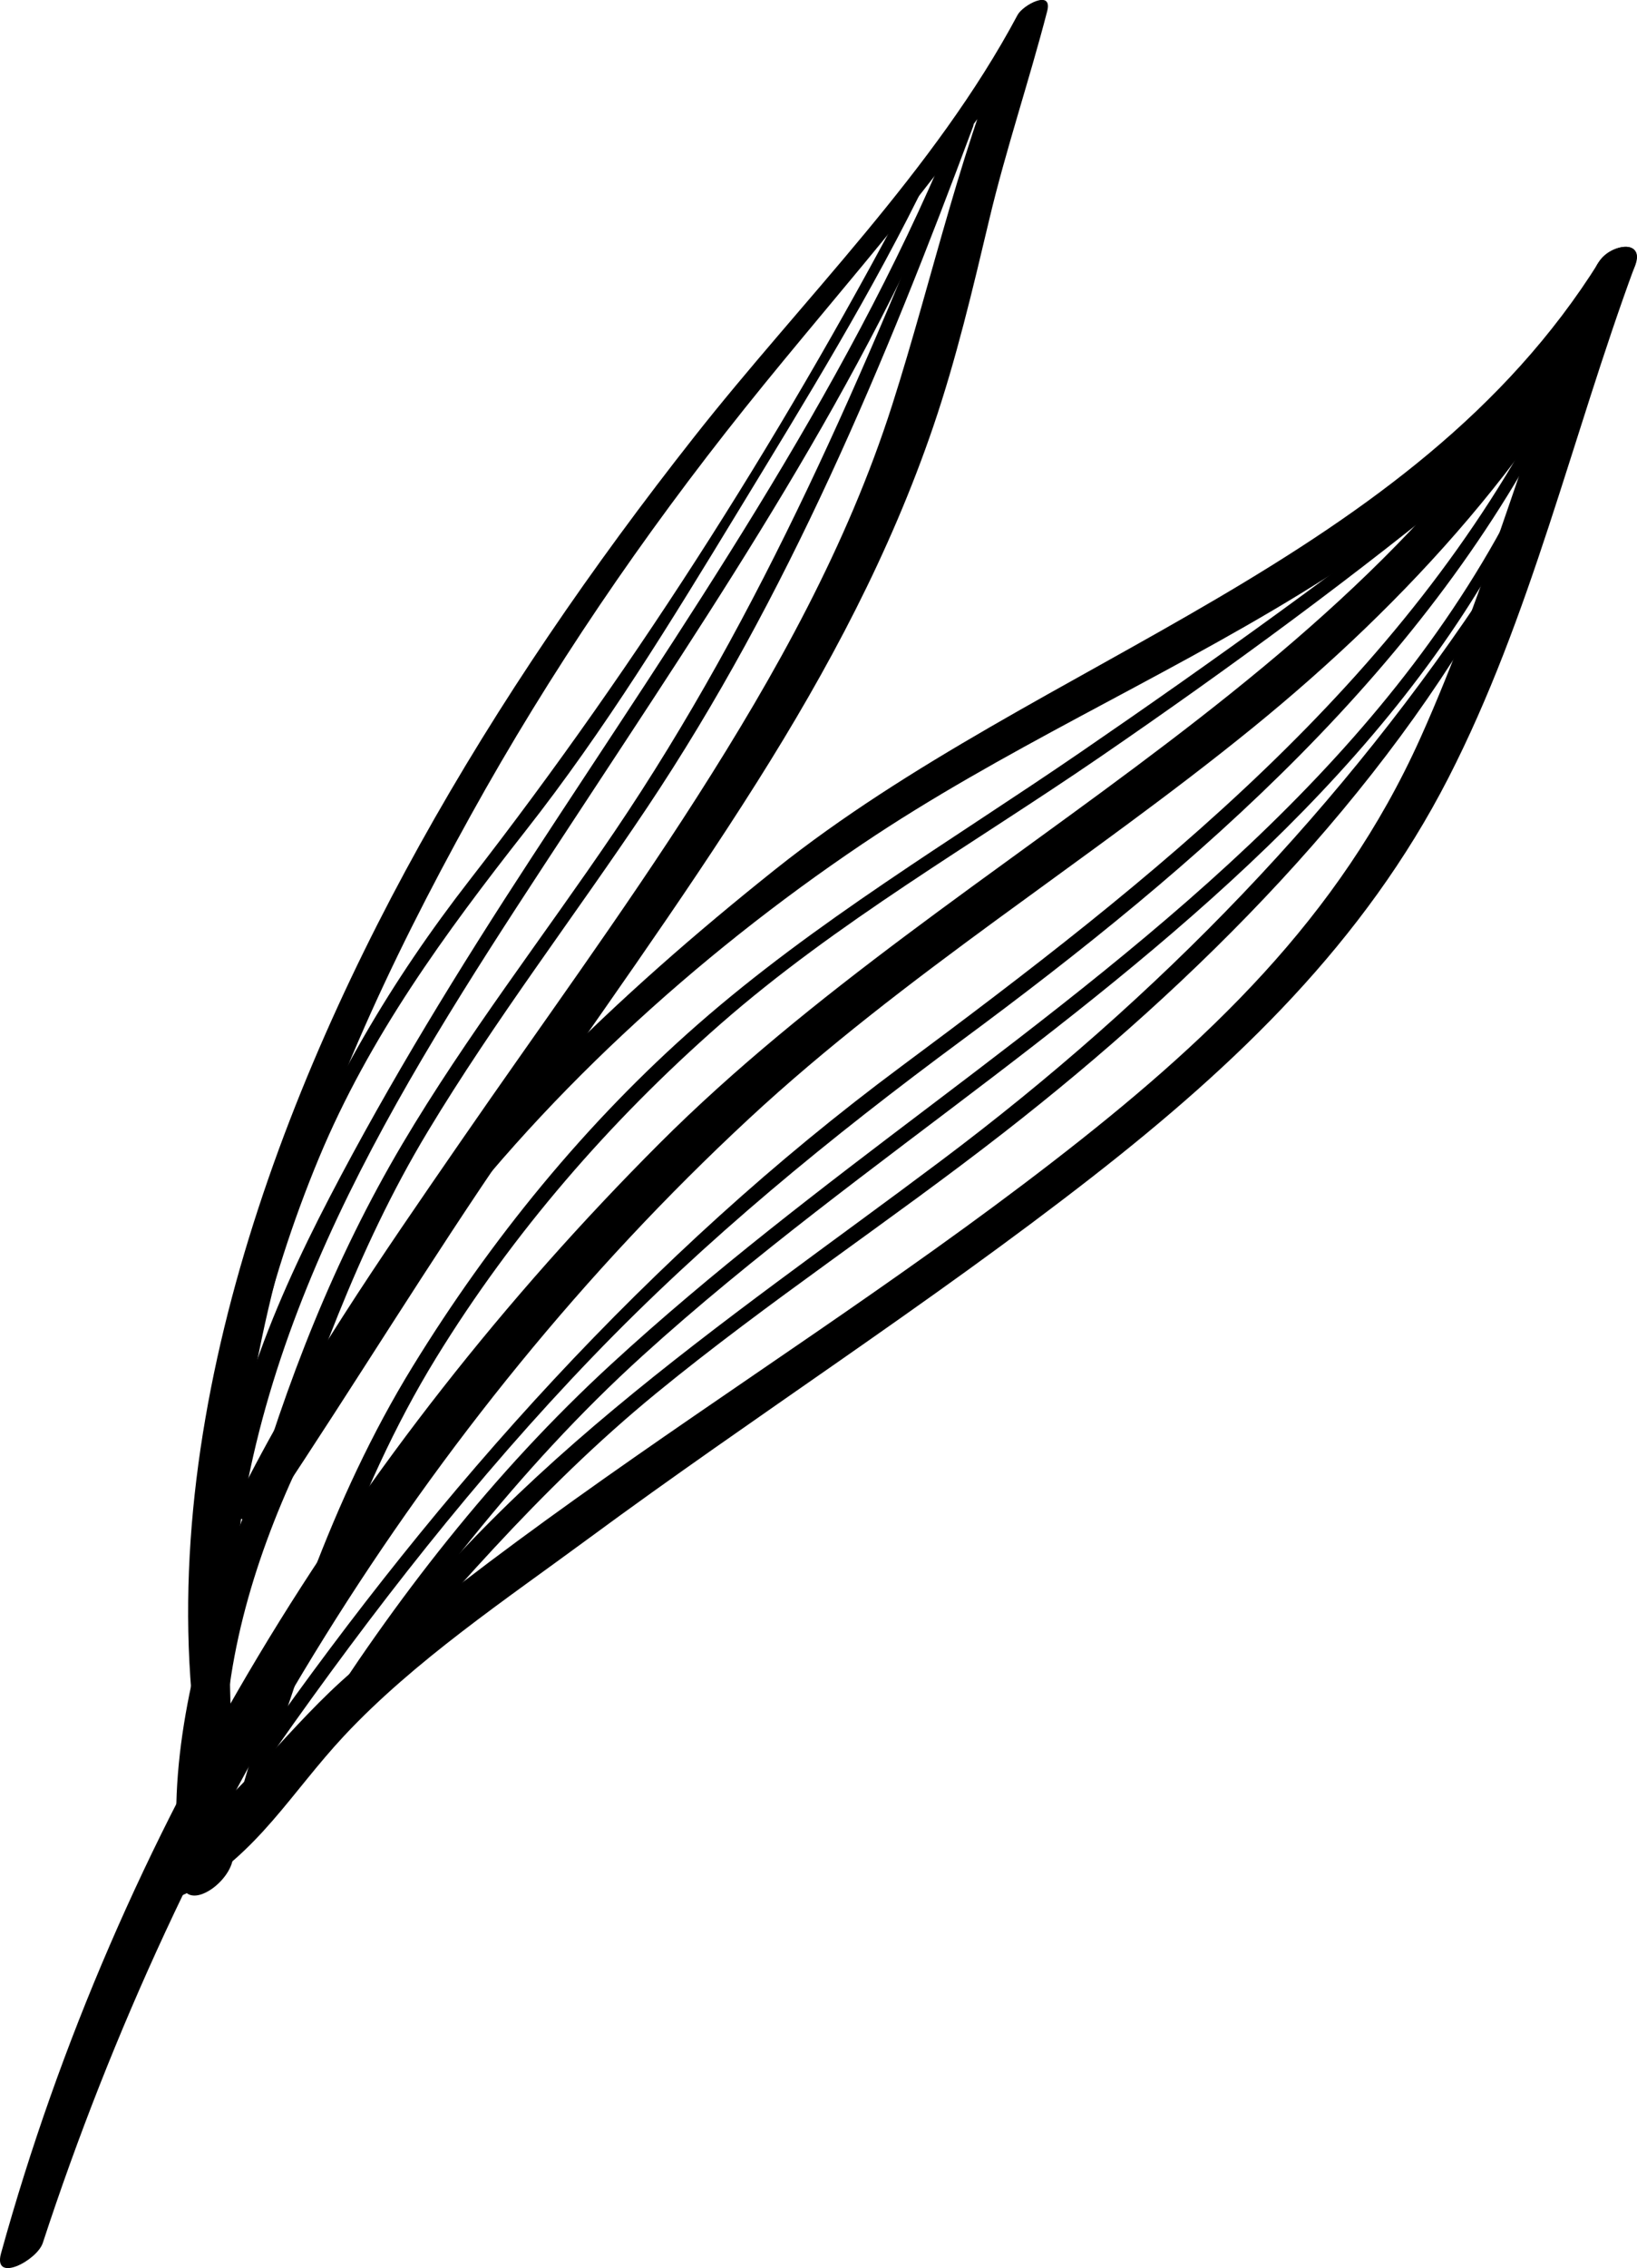 <?xml version="1.0" encoding="utf-8"?>
<!-- Generator: Adobe Illustrator 16.0.0, SVG Export Plug-In . SVG Version: 6.00 Build 0)  -->
<!DOCTYPE svg PUBLIC "-//W3C//DTD SVG 1.1//EN" "http://www.w3.org/Graphics/SVG/1.1/DTD/svg11.dtd">
<svg version="1.1" xmlns="http://www.w3.org/2000/svg" xmlns:xlink="http://www.w3.org/1999/xlink" x="0px" y="0px"
	 width="41.183px" height="57.032px" viewBox="0 0 41.183 57.032" enable-background="new 0 0 41.183 57.032" xml:space="preserve">
<g id="BACKGROUND">
</g>
<g id="OBJECTS">
	<g>
		<g>
			<g>
				<path d="M1.077,56.399c3.485-10.641,9.528-20.615,17.751-28.256c3.926-3.648,8.539-6.471,12.69-9.845
					c3.897-3.169,7.397-7.008,9.581-11.573c0.366-0.765-0.693-0.504-0.932-0.012c-4.895,10.078-15.995,14.454-23.58,22.043
					C8.825,36.524,2.962,46.051,0.026,56.661C-0.185,57.425,0.931,56.845,1.077,56.399L1.077,56.399z"/>
			</g>
		</g>
		<g>
			<g>
				<path d="M40.235,6.572c-4.73,7.577-14.02,9.943-20.726,15.285c-3.983,3.174-7.702,6.726-10.571,10.958
					c-1.399,2.064-2.508,4.306-3.312,6.664c-0.832,2.443-1.473,5.268-1.069,7.845c0.135,0.862,1.432-0.101,1.3-0.775
					c-1.01-5.193,1.727-10.702,4.696-14.792c2.967-4.085,6.959-7.718,11.139-10.533c3.501-2.357,7.403-4.08,11.003-6.282
					c3.247-1.985,6.855-4.614,8.422-8.216C41.435,5.995,40.515,6.124,40.235,6.572L40.235,6.572z"/>
			</g>
		</g>
		<g>
			<g>
				<path d="M40.15,6.714c-1.626,3.891-2.688,7.998-4.417,11.845c-2.04,4.537-5.389,7.674-9.267,10.669
					c-3.882,2.999-8.032,5.633-12.019,8.485c-1.918,1.372-3.803,2.793-5.595,4.328c-1.539,1.318-2.701,3.021-4.331,4.212
					c-0.598,0.438-0.836,1.924,0.231,1.323c1.746-0.983,2.58-2.509,3.904-3.926c1.765-1.887,4.078-3.436,6.15-4.963
					c4.188-3.087,8.57-5.895,12.677-9.096c3.623-2.825,6.838-5.9,8.955-10.029c2.082-4.061,3.106-8.574,4.677-12.837
					C41.422,5.899,40.372,6.185,40.15,6.714L40.15,6.714z"/>
			</g>
		</g>
		<g>
			<g>
				<path d="M5.872,44.37c-0.27-4.123,0.039-8.208,1.064-12.215c1.048-4.091,2.866-7.966,4.904-11.647
					c2.004-3.62,4.322-7.021,6.905-10.251c2.596-3.246,5.434-6.282,7.563-9.871c-0.235-0.003-0.472-0.007-0.707-0.01
					c-1.395,3.112-2.12,6.57-3.158,9.815c-1.131,3.531-2.924,6.748-4.913,9.86c-1.885,2.947-3.954,5.773-5.94,8.652
					c-1.981,2.873-4.051,5.853-5.602,8.982c-0.371,0.749,0.618,0.601,0.913,0.16c2.02-3.025,3.916-6.14,5.98-9.134
					c2.072-3.006,4.218-5.96,6.167-9.049c1.789-2.835,3.347-5.759,4.431-8.937c0.58-1.702,0.992-3.451,1.407-5.199
					c0.42-1.768,1.004-3.488,1.459-5.245c0.146-0.564-0.613-0.152-0.744,0.093c-2.092,3.924-5.414,7.152-8.147,10.625
					c-2.547,3.233-4.898,6.647-6.896,10.246c-3.844,6.921-6.942,15.579-5.437,23.57C5.194,45.198,5.891,44.655,5.872,44.37
					L5.872,44.37z"/>
			</g>
		</g>
		<g>
			<g>
				<path d="M37.097,11.683c-3.218,2.53-6.54,4.919-9.915,7.233c-3.248,2.227-6.668,4.249-9.637,6.851
					c-2.812,2.465-5.208,5.411-7.162,8.592c-2.068,3.367-3.251,7.089-4.363,10.856c-0.104,0.348,0.411,0.08,0.48-0.121
					c1.314-3.786,2.353-7.497,4.469-10.945c1.93-3.144,4.376-5.961,7.146-8.39c2.924-2.564,6.376-4.539,9.575-6.734
					c3.261-2.238,6.448-4.575,9.501-7.09C37.353,11.801,37.32,11.507,37.097,11.683L37.097,11.683z"/>
			</g>
		</g>
		<g>
			<g>
				<path d="M38.977,9.998c-3.648,7.172-9.991,12.127-16.315,16.826c-6.356,4.724-11.549,10.567-16.094,17.02
					c-0.234,0.334,0.186,0.393,0.367,0.135c2.442-3.476,5.03-6.801,7.979-9.866c2.84-2.953,5.99-5.521,9.279-7.952
					c5.975-4.418,11.749-9.384,15.095-16.158C39.413,9.748,39.059,9.837,38.977,9.998L38.977,9.998z"/>
			</g>
		</g>
		<g>
			<g>
				<path d="M38.437,12.006C35.22,18.771,29.26,23.37,23.429,27.788c-2.753,2.085-5.506,4.174-8.051,6.514
					c-2.978,2.736-5.437,5.909-7.59,9.324c-0.205,0.326,0.177,0.373,0.346,0.129c2.416-3.505,4.863-6.787,8.027-9.66
					c2.784-2.528,5.84-4.742,8.825-7.021c5.44-4.152,10.836-8.692,13.714-15.063C38.799,11.791,38.503,11.867,38.437,12.006
					L38.437,12.006z"/>
			</g>
		</g>
		<g>
			<g>
				<path d="M37.554,14.565c-3.748,5.713-8.41,10.516-13.873,14.617c-5.456,4.097-11.412,7.957-15.218,13.789
					c-0.154,0.235,0.093,0.355,0.259,0.163c2.494-2.876,4.818-5.665,7.779-8.093c2.828-2.317,5.892-4.331,8.774-6.578
					c4.839-3.771,9.512-8.443,12.469-13.865C37.827,14.447,37.614,14.473,37.554,14.565L37.554,14.565z"/>
			</g>
		</g>
		<g>
			<g>
				<path d="M24.216,3.186c-2.46,6.16-5.032,12.226-8.766,17.741c-1.77,2.613-3.713,5.114-5.323,7.832
					c-1.731,2.923-2.924,6.003-3.87,9.258c-0.1,0.344,0.403,0.077,0.473-0.117c1.164-3.292,2.219-6.439,4.033-9.449
					c1.692-2.808,3.693-5.416,5.514-8.139c3.541-5.297,5.986-11.177,8.201-17.122C24.562,2.966,24.273,3.04,24.216,3.186
					L24.216,3.186z"/>
			</g>
		</g>
		<g>
			<g>
				<path d="M23.895,3.53c-2.702,6.465-6.722,12.207-10.531,18.048c-1.81,2.773-3.547,5.595-5.075,8.534
					c-1.477,2.84-2.802,6.016-2.795,9.274c0,0.286,0.418-0.037,0.438-0.211c0.789-6.949,4.735-12.812,8.488-18.536
					c3.613-5.511,7.327-10.964,9.806-17.105C24.337,3.256,23.97,3.349,23.895,3.53L23.895,3.53z"/>
			</g>
		</g>
		<g>
			<g>
				<path d="M23.126,4.407c-3.23,6.199-7.021,12.204-11.307,17.717c-1.975,2.541-3.539,5.195-4.703,8.2
					c-1.076,2.776-1.987,5.928-1.887,8.935c0.008,0.221,0.316-0.031,0.332-0.16c0.415-3.477,1.112-6.735,2.463-9.981
					c1.27-3.05,3.166-5.638,5.192-8.218c2.018-2.568,3.66-5.258,5.354-8.043c1.685-2.771,3.388-5.522,4.802-8.445
					C23.47,4.208,23.191,4.282,23.126,4.407L23.126,4.407z"/>
			</g>
		</g>
	</g>
</g>
<g id="DESIGNED_BY_FREEPIK">
</g>
</svg>

